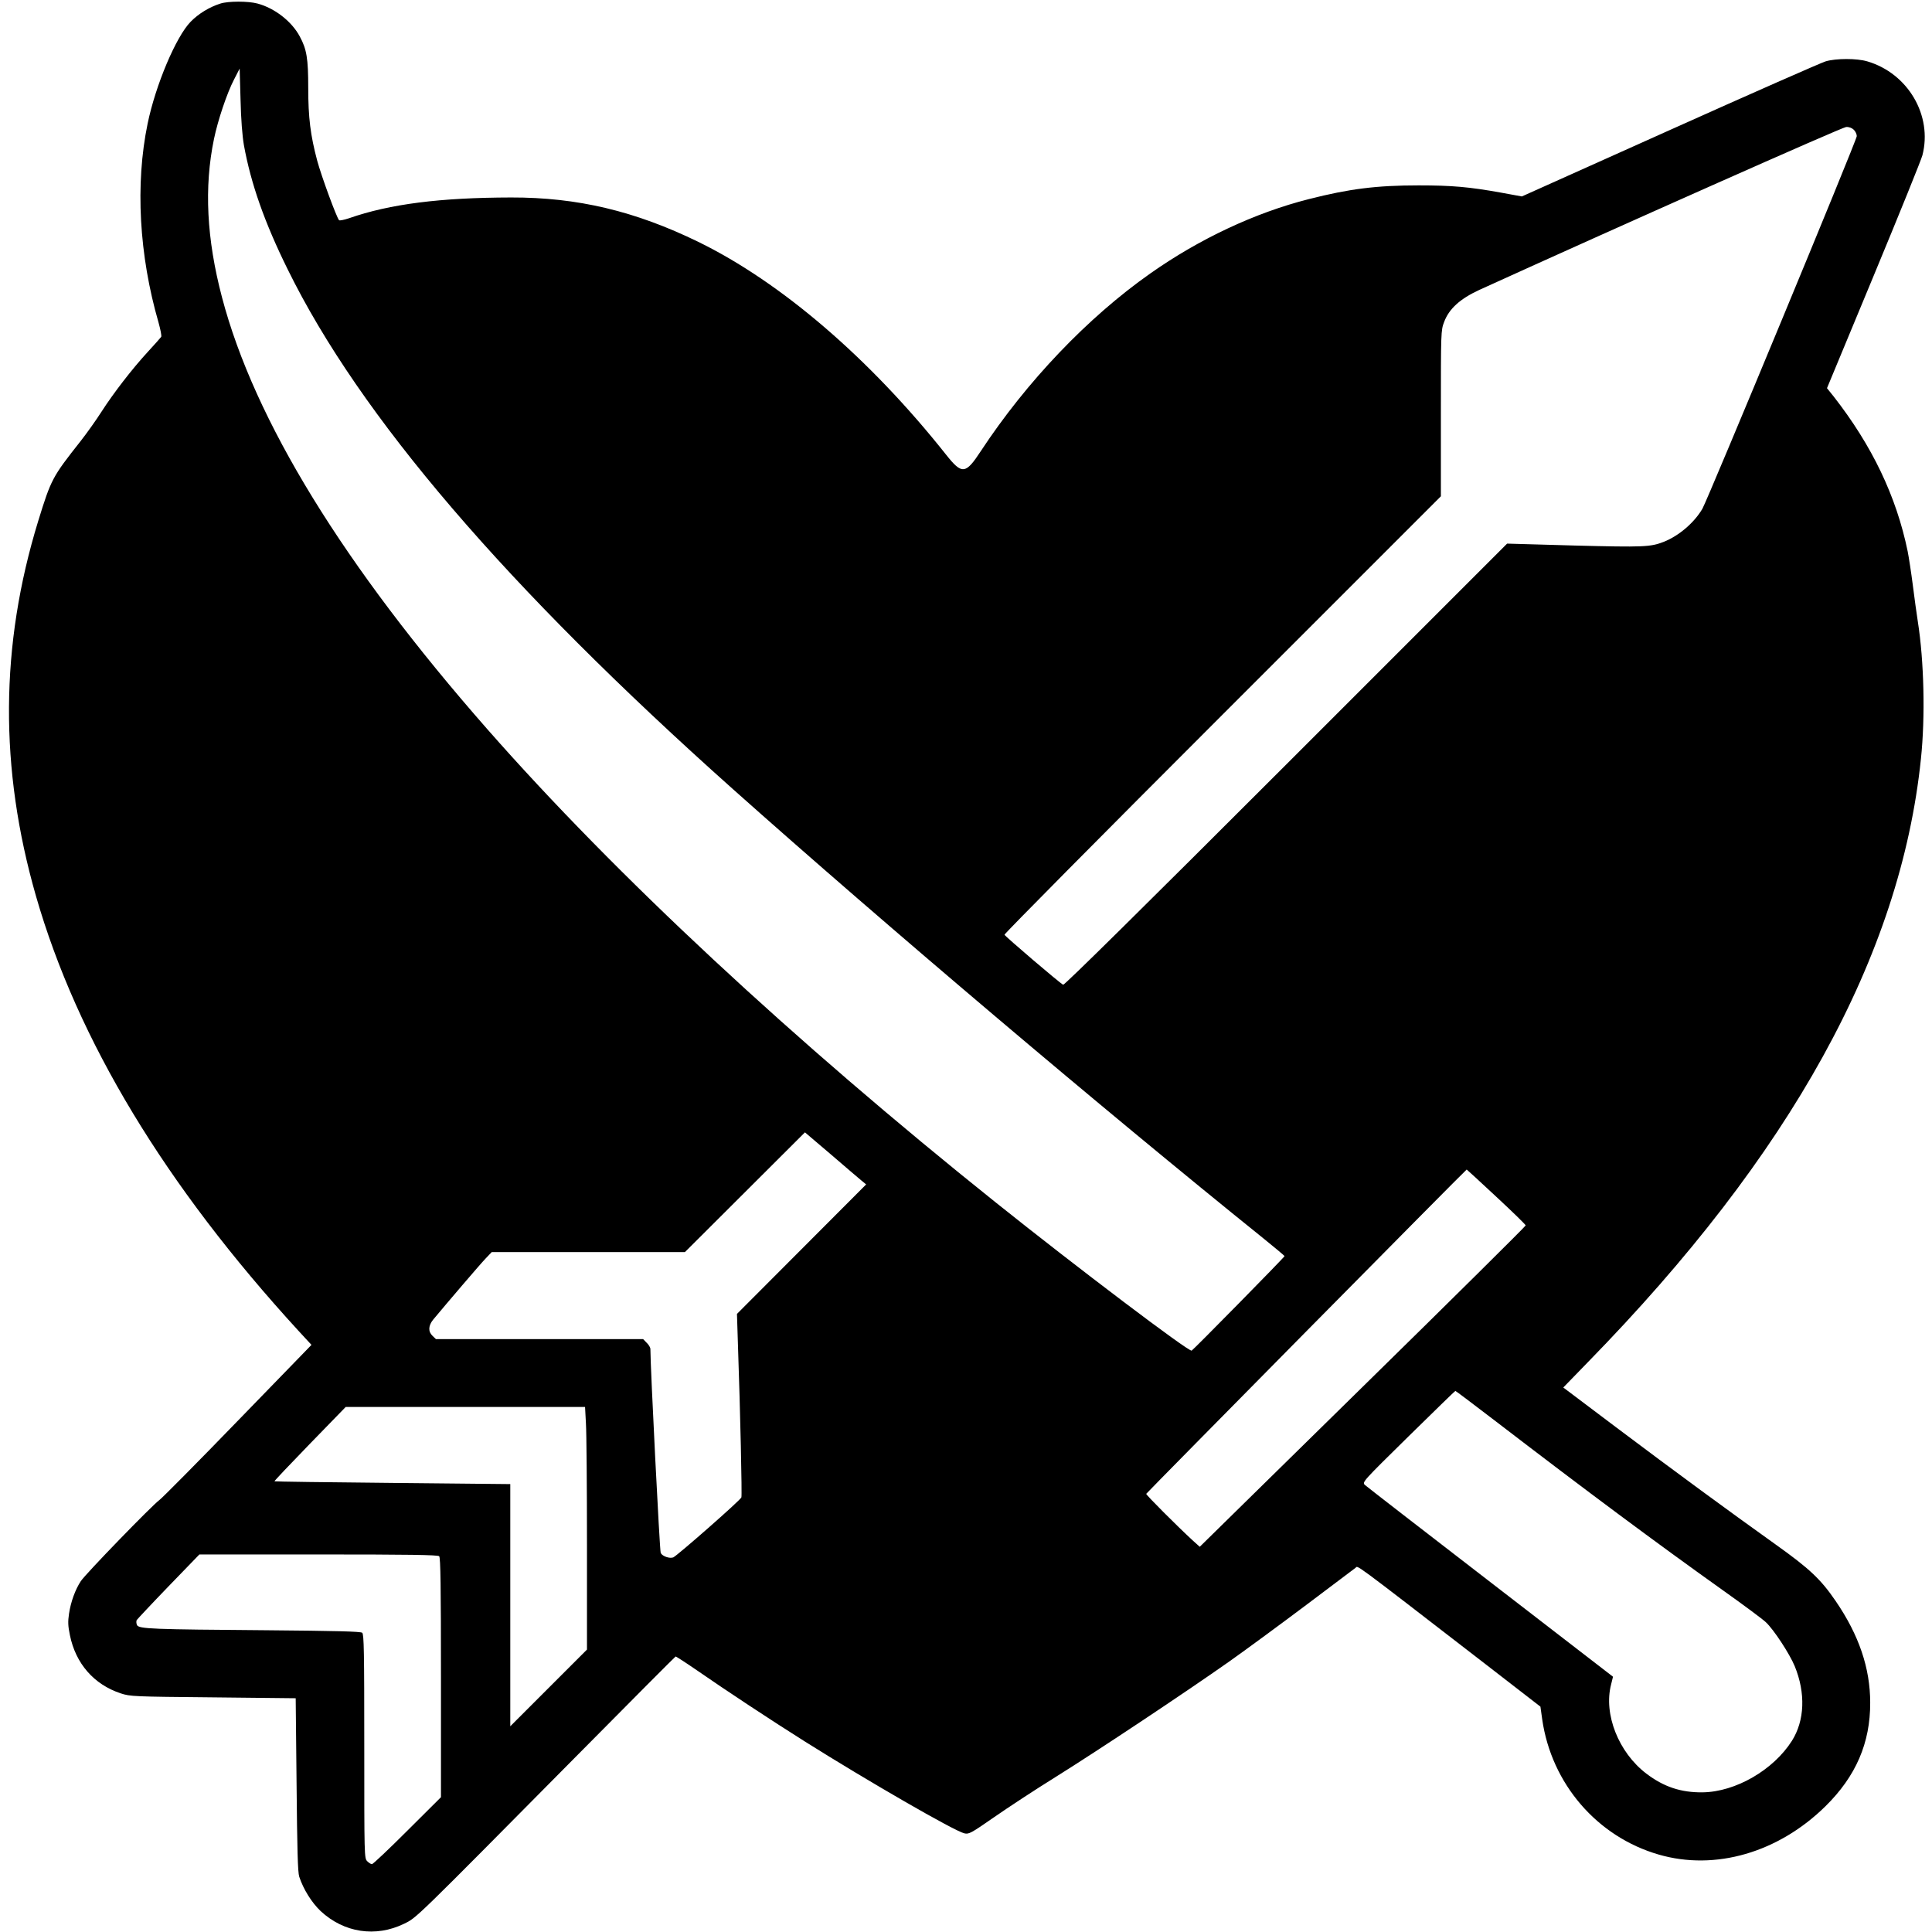 <?xml version="1.0" standalone="no"?>
<!DOCTYPE svg PUBLIC "-//W3C//DTD SVG 20010904//EN"
 "http://www.w3.org/TR/2001/REC-SVG-20010904/DTD/svg10.dtd">
<svg version="1.0" xmlns="http://www.w3.org/2000/svg"
 width="1310pt" height="1310pt" viewBox="0 0 1310 1310"
 preserveAspectRatio="xMidYMid meet">
<g transform="translate(0,1310) scale(0.1,-0.1)"
fill="#000000" stroke="none">
<path d="M1495 13076 c-76 -24 -149 -69 -202 -123 -100 -102 -238 -430 -292
-691 -85 -411 -58 -893 74 -1349 13 -47 22 -91 18 -97 -4 -6 -44 -51 -90 -101
-107 -116 -234 -281 -315 -407 -35 -55 -99 -145 -143 -201 -190 -241 -198
-255 -286 -540 -259 -844 -264 -1676 -15 -2543 281 -977 876 -1962 1783 -2951
l85 -92 -497 -512 c-273 -282 -513 -524 -533 -539 -50 -36 -500 -500 -534
-551 -37 -56 -68 -140 -80 -221 -8 -53 -7 -83 6 -145 39 -193 163 -335 345
-395 64 -21 86 -22 626 -27 l560 -6 6 -585 c4 -438 8 -595 18 -625 28 -85 84
-175 145 -233 158 -147 373 -180 566 -86 86 42 59 16 1166 1134 367 371 671
676 675 678 3 1 68 -41 145 -94 192 -133 502 -338 731 -482 426 -268 1015
-608 1082 -623 31 -7 44 0 201 109 92 64 279 187 416 272 298 186 888 579
1179 784 116 82 351 255 524 385 172 130 322 242 332 250 20 14 -48 65 874
-647 l380 -294 12 -86 c63 -437 372 -796 790 -917 383 -111 811 13 1131 328
206 203 304 429 303 702 0 234 -76 458 -234 689 -101 148 -178 220 -405 382
-314 224 -689 499 -1085 797 l-357 269 167 172 c1376 1408 2120 2755 2258
4091 30 284 21 664 -21 930 -8 50 -23 161 -34 247 -11 86 -27 190 -35 230 -77
373 -241 716 -502 1050 l-45 56 316 761 c174 419 323 787 331 818 70 270 -98
556 -374 637 -71 21 -211 21 -282 0 -30 -9 -505 -218 -1057 -466 l-1003 -450
-142 26 c-217 39 -334 49 -557 49 -286 0 -470 -23 -745 -93 -364 -92 -743
-270 -1075 -504 -424 -298 -839 -733 -1149 -1204 -104 -159 -128 -161 -236
-25 -517 652 -1119 1169 -1680 1443 -429 209 -819 302 -1270 301 -479 -1 -822
-44 -1099 -141 -33 -11 -63 -17 -67 -13 -17 19 -120 299 -148 403 -46 173 -61
292 -61 495 0 198 -10 261 -58 349 -55 102 -170 191 -286 222 -63 17 -197 17
-251 0z m159 -961 c47 -259 139 -522 296 -840 488 -994 1482 -2154 3020 -3526
1031 -919 2506 -2168 3593 -3043 81 -65 147 -121 147 -123 0 -7 -620 -637
-630 -641 -21 -8 -776 563 -1325 1002 -1379 1103 -2581 2222 -3450 3211 -976
1111 -1581 2096 -1800 2930 -104 395 -122 746 -54 1073 26 126 88 311 136 403
l38 74 6 -210 c3 -133 12 -247 23 -310z m10916 105 c11 -11 20 -30 20 -43 0
-27 -1009 -2460 -1047 -2527 -56 -95 -159 -183 -262 -224 -91 -35 -133 -37
-604 -25 l-458 13 -1499 -1499 c-963 -963 -1503 -1496 -1511 -1492 -20 8 -393
327 -398 339 -2 6 663 677 1478 1492 l1481 1481 0 562 c0 552 0 563 22 620 33
89 108 157 238 217 945 430 2462 1104 2488 1105 20 1 40 -7 52 -19z m-6731
-7123 l34 -28 -438 -439 -438 -439 6 -188 c17 -489 29 -1043 24 -1056 -7 -20
-436 -396 -462 -407 -25 -9 -73 7 -85 30 -7 13 -70 1260 -70 1383 0 10 -11 29
-25 42 l-24 25 -702 0 -703 0 -23 22 c-31 29 -29 69 4 110 93 112 322 380 357
416 l40 42 655 0 655 0 407 406 407 406 174 -148 c95 -82 189 -162 207 -177z
m4307 -112 c110 -102 199 -189 199 -194 0 -5 -497 -498 -1105 -1094 l-1105
-1085 -50 45 c-105 97 -315 307 -313 314 3 7 2168 2199 2173 2199 1 0 92 -83
201 -185z m-3 -1523 c619 -475 1090 -825 1542 -1147 138 -98 267 -194 288
-214 54 -50 161 -214 196 -298 75 -183 68 -369 -19 -507 -126 -198 -382 -346
-605 -349 -146 -2 -264 37 -382 127 -188 143 -291 403 -239 604 l13 53 -831
641 c-457 352 -840 649 -851 659 -20 19 -17 22 295 329 173 170 316 309 318
309 2 1 126 -93 275 -207z m-6170 -14 c4 -62 7 -433 7 -823 l0 -710 -260 -260
-260 -260 0 821 0 821 -797 8 c-439 4 -800 9 -802 11 -2 2 106 116 240 254
l243 250 811 0 812 0 6 -112z m-995 -900 c9 -9 12 -206 12 -823 l0 -811 -228
-227 c-125 -125 -233 -227 -240 -227 -7 0 -21 9 -32 20 -20 20 -20 33 -20 779
0 641 -2 760 -14 770 -10 9 -183 13 -643 17 -784 6 -870 9 -884 35 -5 11 -6
26 -2 34 5 7 102 111 216 229 l209 216 807 0 c614 0 810 -3 819 -12z"/>
</g>
</svg>
